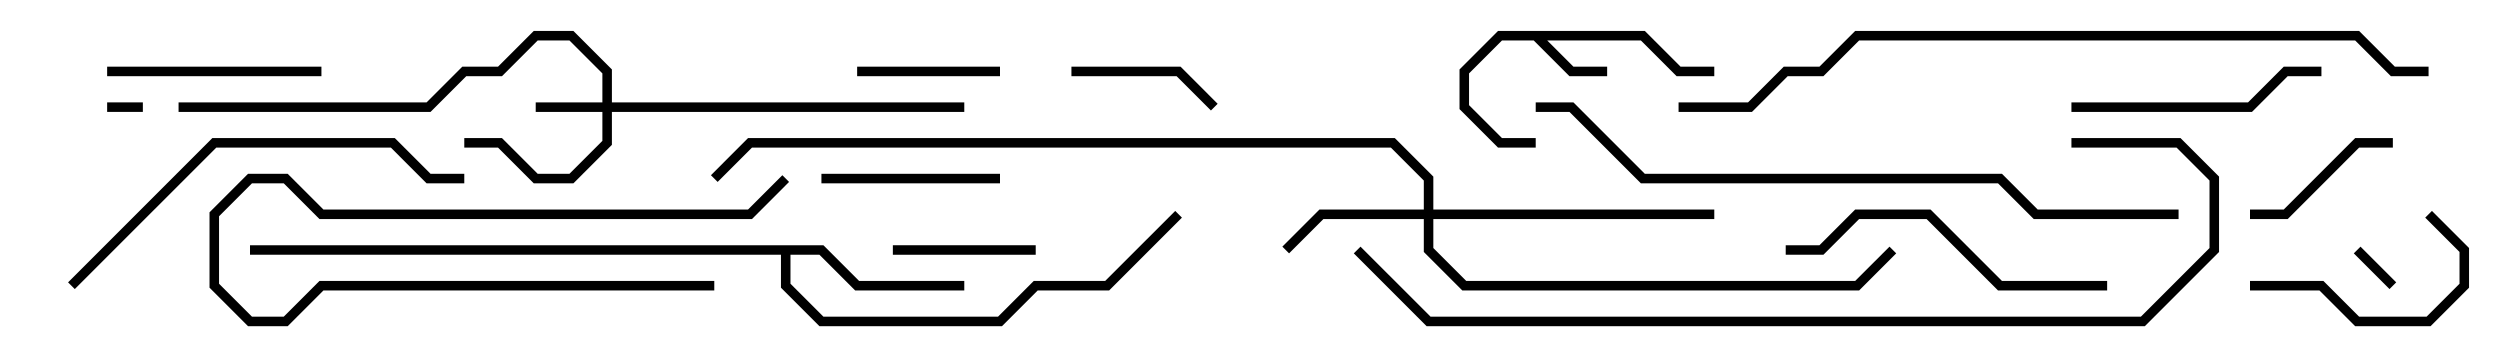 <svg version="1.1" width="105" height="15" xmlns="http://www.w3.org/2000/svg"><path d="M69.083,1.3L70.583,2.8L72,2.8L72,3.2L70.417,3.2L68.917,1.7L64.983,1.7L66.083,2.8L67.5,2.8L67.5,3.2L65.917,3.2L64.417,1.7L63.083,1.7L61.7,3.083L61.7,4.417L63.083,5.8L64.5,5.8L64.5,6.2L62.917,6.2L61.3,4.583L61.3,2.917L62.917,1.3z" stroke="none"/><path d="M34.583,10.3L36.083,11.8L40.5,11.8L40.5,12.2L35.917,12.2L34.417,10.7L33.2,10.7L33.2,11.917L34.583,13.3L41.917,13.3L43.417,11.8L46.417,11.8L49.359,8.859L49.641,9.141L46.583,12.2L43.583,12.2L42.083,13.7L34.417,13.7L32.8,12.083L32.8,10.7L10.5,10.7L10.5,10.3z" stroke="none"/><path d="M25.3,4.3L25.3,3.083L23.917,1.7L22.583,1.7L21.083,3.2L19.583,3.2L18.083,4.7L7.5,4.7L7.5,4.3L17.917,4.3L19.417,2.8L20.917,2.8L22.417,1.3L24.083,1.3L25.7,2.917L25.7,4.3L40.5,4.3L40.5,4.7L25.7,4.7L25.7,6.083L24.083,7.7L22.417,7.7L20.917,6.2L19.5,6.2L19.5,5.8L21.083,5.8L22.583,7.3L23.917,7.3L25.3,5.917L25.3,4.7L22.5,4.7L22.5,4.3z" stroke="none"/><path d="M59.8,8.8L59.8,7.583L58.417,6.2L31.583,6.2L30.141,7.641L29.859,7.359L31.417,5.8L58.583,5.8L60.2,7.417L60.2,8.8L72,8.8L72,9.2L60.2,9.2L60.2,10.417L61.583,11.8L77.917,11.8L79.359,10.359L79.641,10.641L78.083,12.2L61.417,12.2L59.8,10.583L59.8,9.2L55.583,9.2L54.141,10.641L53.859,10.359L55.417,8.8z" stroke="none"/><path d="M6,4.3L6,4.7L4.5,4.7L4.5,4.3z" stroke="none"/><path d="M100.641,11.859L100.359,12.141L98.859,10.641L99.141,10.359z" stroke="none"/><path d="M30,11.8L30,12.2L13.583,12.2L12.083,13.7L10.417,13.7L8.8,12.083L8.8,8.917L10.417,7.3L12.083,7.3L13.583,8.8L31.417,8.8L32.859,7.359L33.141,7.641L31.583,9.2L13.417,9.2L11.917,7.7L10.583,7.7L9.2,9.083L9.2,11.917L10.583,13.3L11.917,13.3L13.417,11.8z" stroke="none"/><path d="M37.5,10.7L37.5,10.3L43.5,10.3L43.5,10.7z" stroke="none"/><path d="M36,3.2L36,2.8L42,2.8L42,3.2z" stroke="none"/><path d="M45,3.2L45,2.8L49.583,2.8L51.141,4.359L50.859,4.641L49.417,3.2z" stroke="none"/><path d="M94.5,9.2L94.5,8.8L95.917,8.8L98.917,5.8L100.5,5.8L100.5,6.2L99.083,6.2L96.083,9.2z" stroke="none"/><path d="M34.5,7.7L34.5,7.3L42,7.3L42,7.7z" stroke="none"/><path d="M101.859,9.141L102.141,8.859L103.7,10.417L103.7,12.083L102.083,13.7L98.917,13.7L97.417,12.2L94.5,12.2L94.5,11.8L97.583,11.8L99.083,13.3L101.917,13.3L103.3,11.917L103.3,10.583z" stroke="none"/><path d="M13.5,2.8L13.5,3.2L4.5,3.2L4.5,2.8z" stroke="none"/><path d="M87,4.7L87,4.3L94.417,4.3L95.917,2.8L97.5,2.8L97.5,3.2L96.083,3.2L94.583,4.7z" stroke="none"/><path d="M75,10.7L75,10.3L76.417,10.3L77.917,8.8L81.083,8.8L84.083,11.8L88.5,11.8L88.5,12.2L83.917,12.2L80.917,9.2L78.083,9.2L76.583,10.7z" stroke="none"/><path d="M3.141,12.141L2.859,11.859L8.917,5.8L16.583,5.8L18.083,7.3L19.5,7.3L19.5,7.7L17.917,7.7L16.417,6.2L9.083,6.2z" stroke="none"/><path d="M91.5,8.8L91.5,9.2L85.417,9.2L83.917,7.7L68.917,7.7L65.917,4.7L64.5,4.7L64.5,4.3L66.083,4.3L69.083,7.3L84.083,7.3L85.583,8.8z" stroke="none"/><path d="M87,6.2L87,5.8L91.583,5.8L93.2,7.417L93.2,10.583L90.083,13.7L59.917,13.7L56.859,10.641L57.141,10.359L60.083,13.3L89.917,13.3L92.8,10.417L92.8,7.583L91.417,6.2z" stroke="none"/><path d="M102,2.8L102,3.2L100.417,3.2L98.917,1.7L78.083,1.7L76.583,3.2L75.083,3.2L73.583,4.7L70.5,4.7L70.5,4.3L73.417,4.3L74.917,2.8L76.417,2.8L77.917,1.3L99.083,1.3L100.583,2.8z" stroke="none"/></svg>